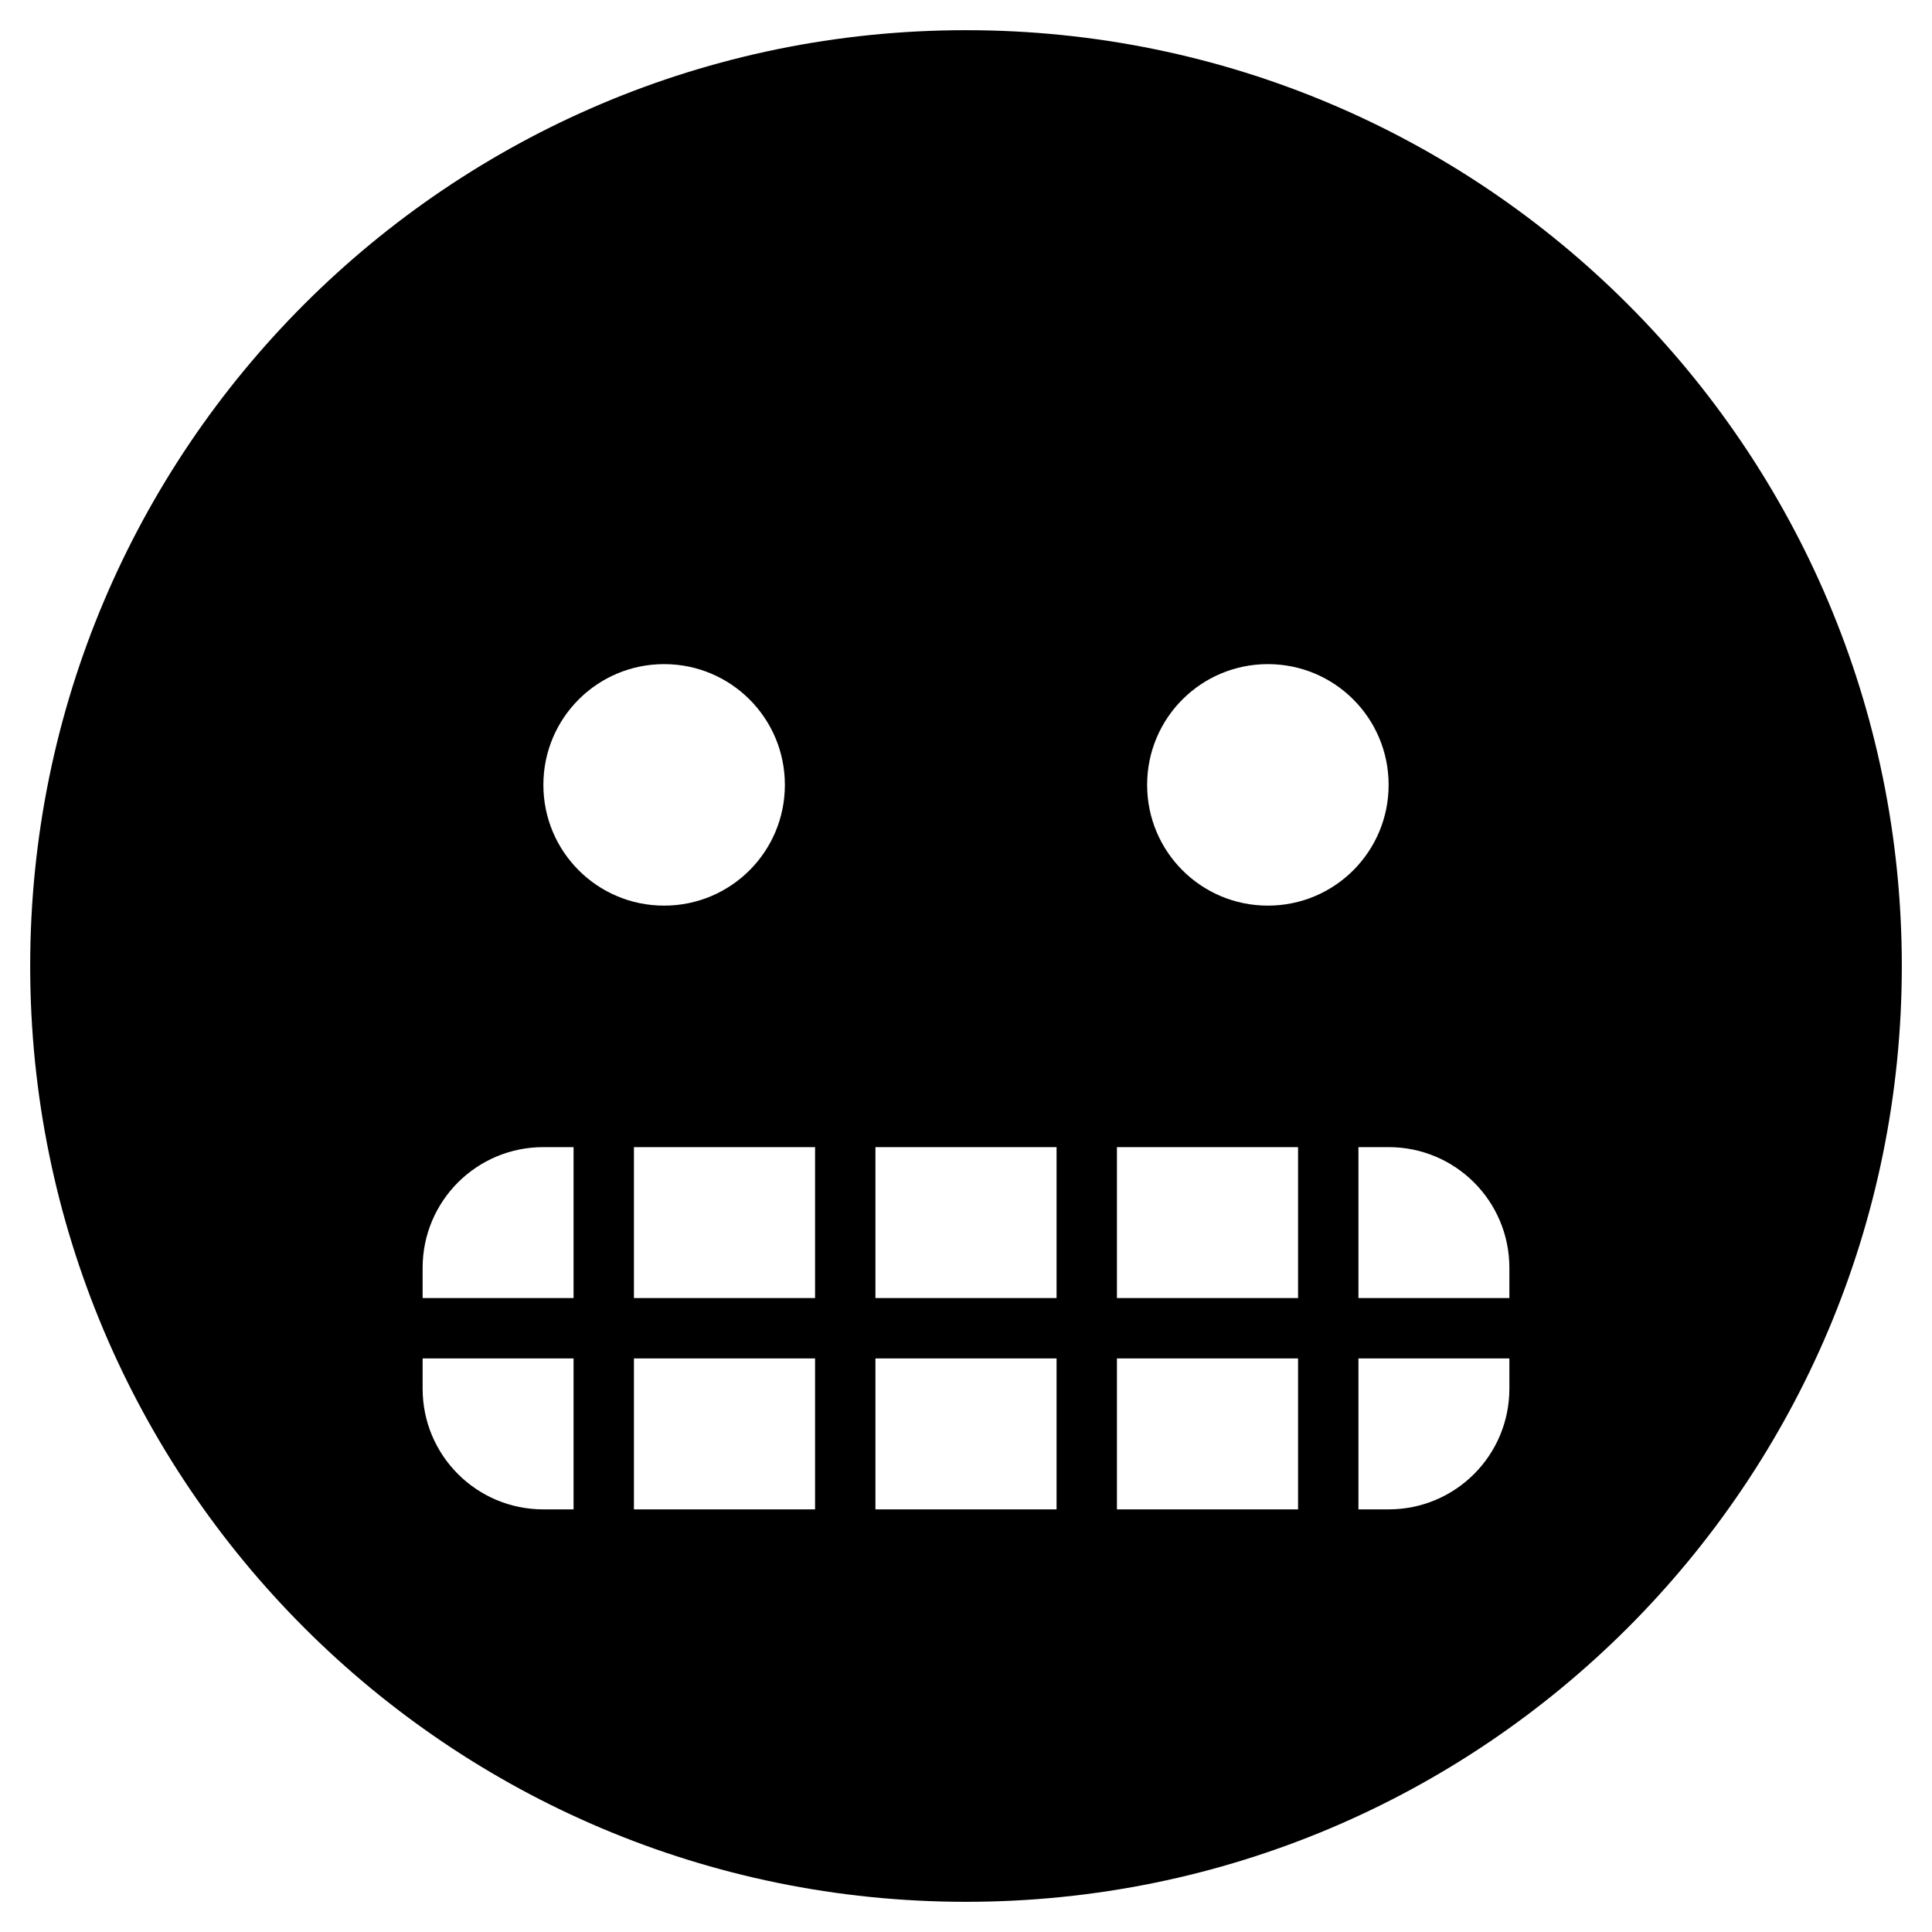 <?xml version="1.0" encoding="utf-8"?>
<!-- Generator: Adobe Illustrator 24.0.0, SVG Export Plug-In . SVG Version: 6.00 Build 0)  -->
<svg version="1.1" id="Layer_1" xmlns="http://www.w3.org/2000/svg" xmlns:xlink="http://www.w3.org/1999/xlink" x="0px" y="0px"
	 viewBox="0 0 512 512" style="enable-background:new 0 0 512 512;" xml:space="preserve">
<path d="M256,8C119,8,8,119,8,256s111,248,248,248s248-111,248-248S393,8,256,8z M152,400h-8c-17.7,0-32-14.3-32-32v-8h40V400z
	 M152,344h-40v-8c0-17.7,14.3-32,32-32h8V344z M144,208c0-17.7,14.3-32,32-32s32,14.3,32,32s-14.3,32-32,32S144,225.7,144,208z
	 M216,400h-48v-40h48V400z M216,344h-48v-40h48V344z M280,400h-48v-40h48V400z M280,344h-48v-40h48V344z M344,400h-48v-40h48V400z
	 M344,344h-48v-40h48V344z M336,240c-17.7,0-32-14.3-32-32s14.3-32,32-32s32,14.3,32,32S353.7,240,336,240z M400,368
	c0,17.7-14.3,32-32,32h-8v-40h40V368z M400,344h-40v-40h8c17.7,0,32,14.3,32,32V344z"/>
</svg>
